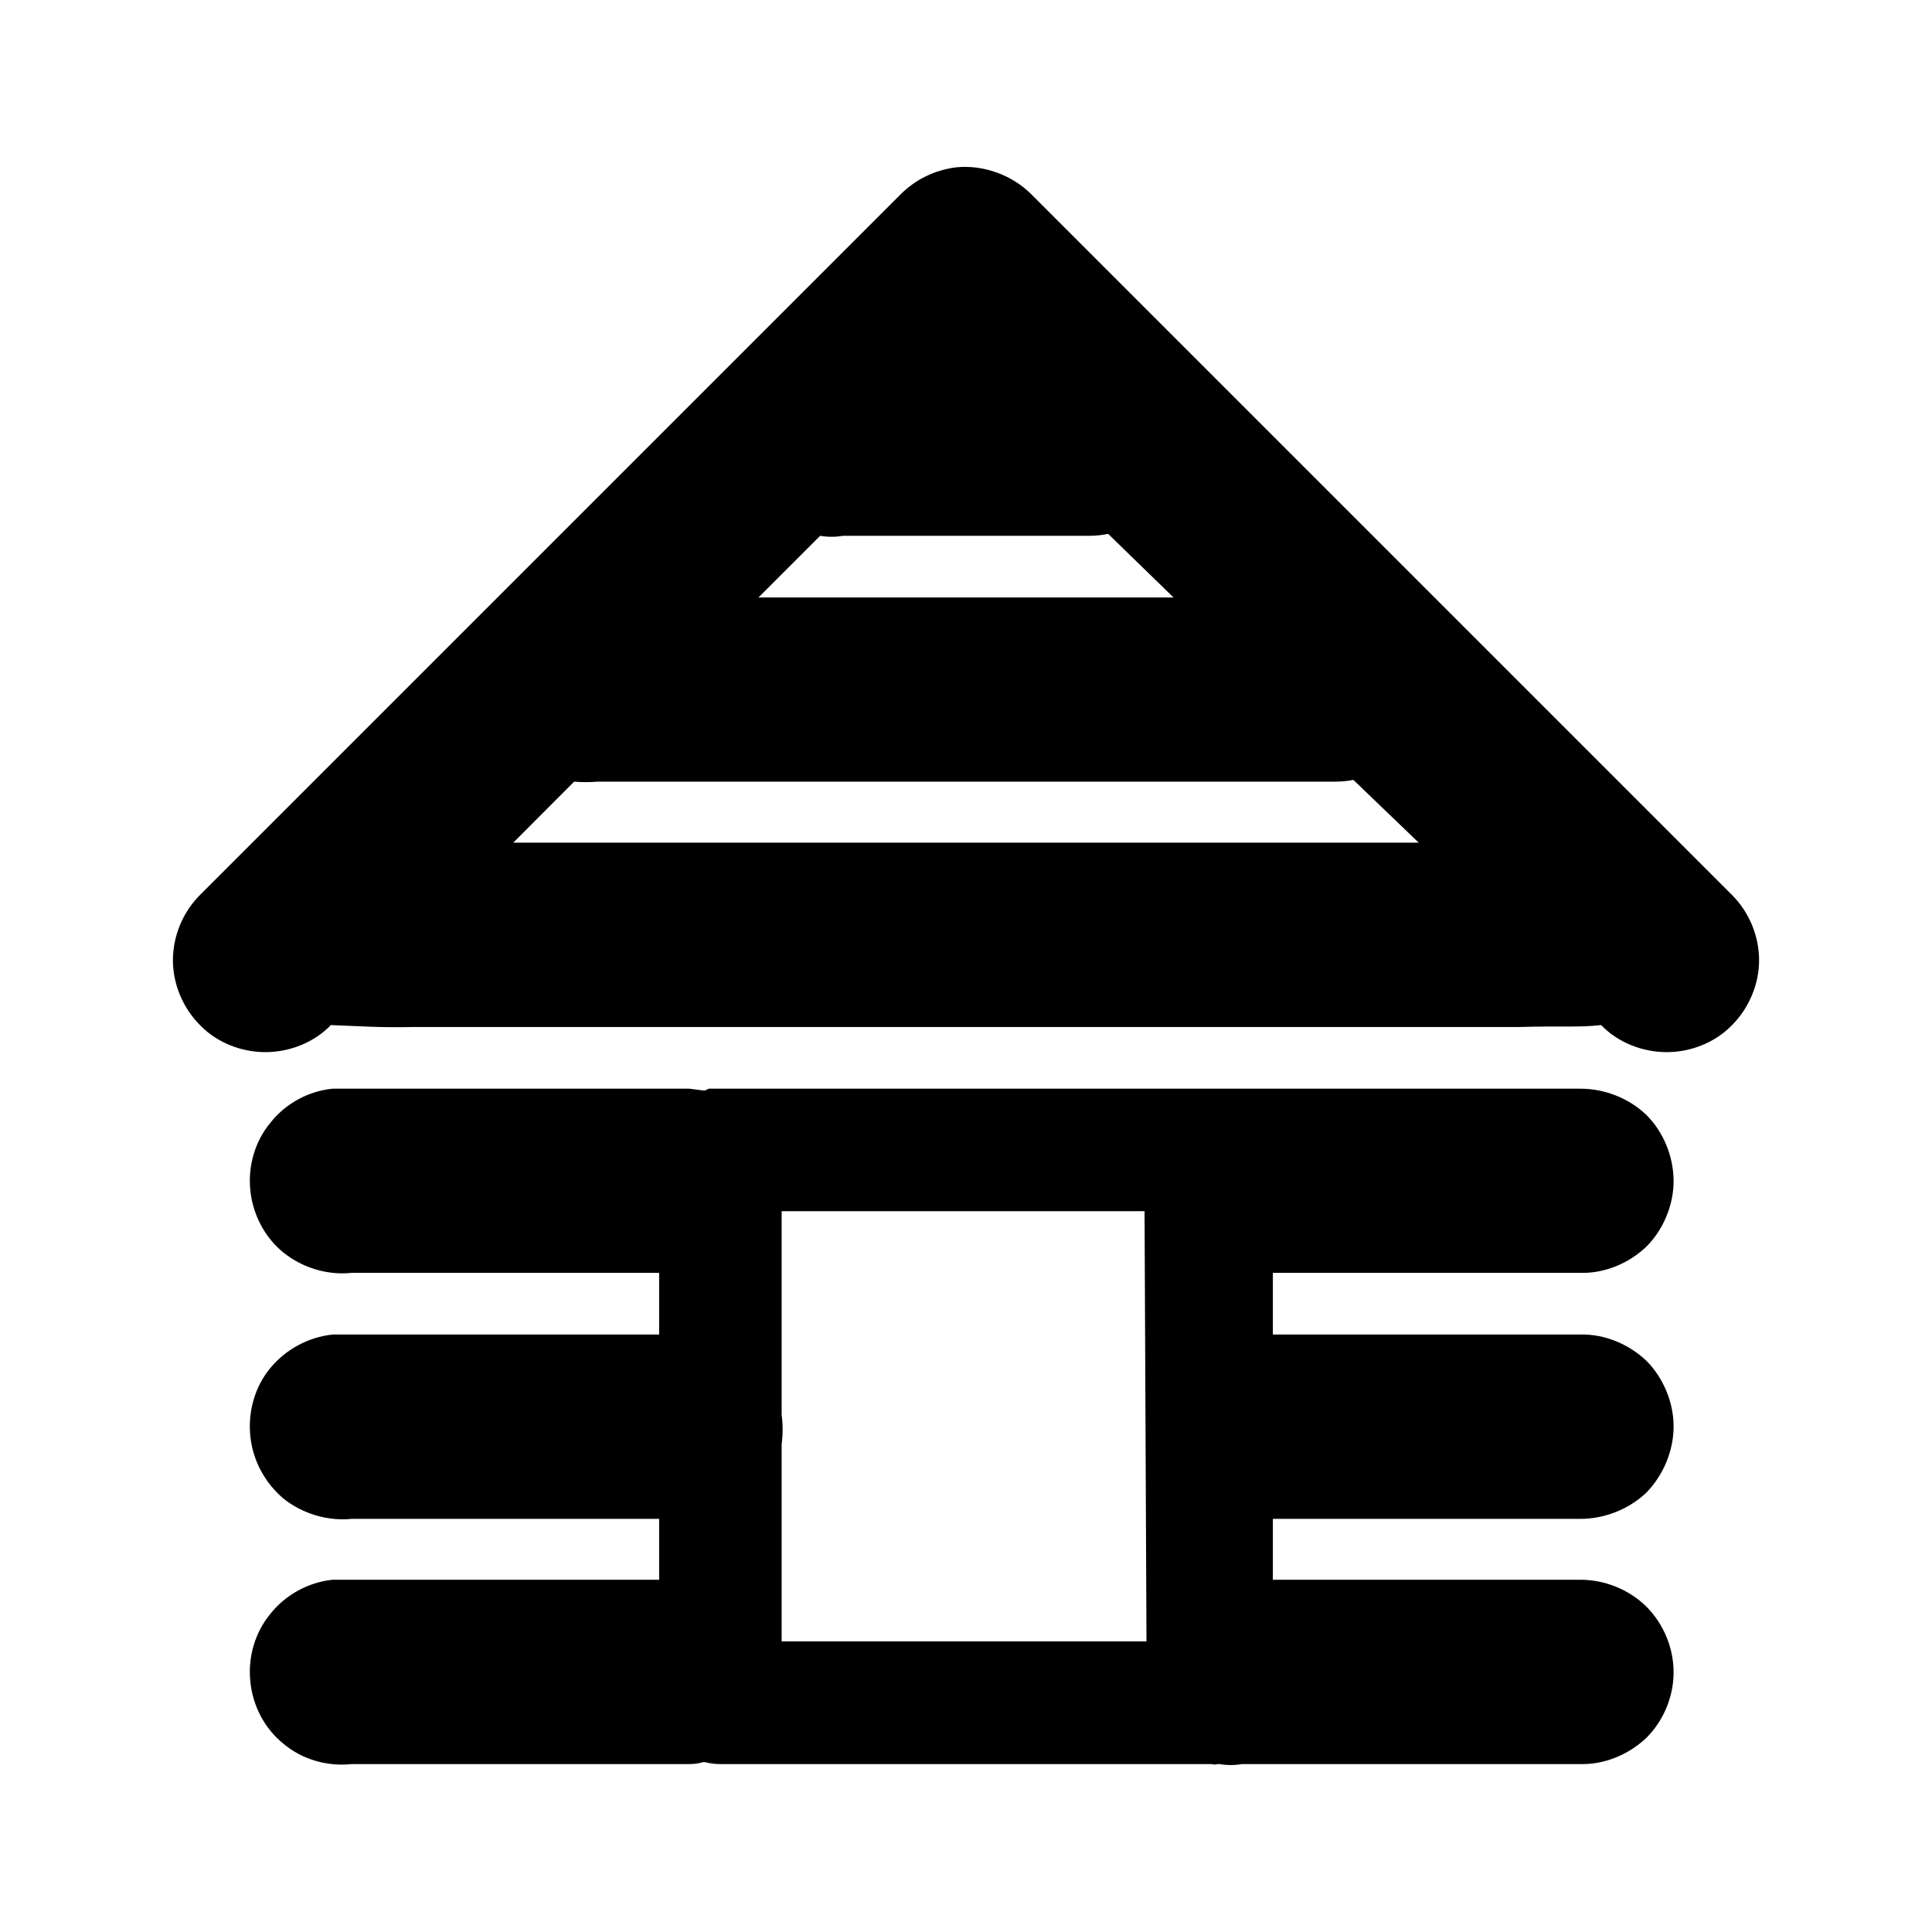 <?xml version="1.0" encoding="UTF-8"?>
<svg xmlns="http://www.w3.org/2000/svg" xmlns:xlink="http://www.w3.org/1999/xlink" width="12" height="12" viewBox="0 0 12 12">
<path fill-rule="nonzero" fill="rgb(0%, 0%, 0%)" fill-opacity="1" d="M 5.941 1.039 C 5.809 1.055 5.688 1.113 5.594 1.207 L 1.242 5.559 C 1.137 5.664 1.074 5.812 1.074 5.965 C 1.074 6.113 1.137 6.262 1.242 6.367 C 1.348 6.477 1.5 6.535 1.648 6.535 C 1.797 6.535 1.949 6.477 2.055 6.367 C 2.27 6.375 2.348 6.383 2.566 6.379 L 9.434 6.379 C 9.711 6.371 9.797 6.383 9.945 6.367 C 10.051 6.477 10.203 6.535 10.352 6.535 C 10.5 6.535 10.652 6.477 10.758 6.367 C 10.863 6.262 10.926 6.113 10.926 5.965 C 10.926 5.812 10.863 5.664 10.758 5.559 L 6.406 1.207 C 6.285 1.086 6.109 1.023 5.941 1.039 Z M 6.883 3.316 L 7.289 3.711 L 4.711 3.711 L 5.094 3.328 C 5.141 3.336 5.188 3.336 5.238 3.328 L 6.762 3.328 C 6.805 3.328 6.844 3.324 6.883 3.316 Z M 8.406 4.844 L 8.812 5.234 L 3.188 5.234 L 3.566 4.855 C 3.613 4.859 3.664 4.859 3.711 4.855 L 8.289 4.855 C 8.328 4.855 8.367 4.852 8.406 4.844 Z M 2.066 6.762 C 1.914 6.777 1.773 6.855 1.68 6.973 C 1.582 7.09 1.539 7.246 1.555 7.395 C 1.57 7.543 1.645 7.688 1.762 7.781 C 1.879 7.875 2.035 7.922 2.184 7.906 L 4.094 7.906 L 4.094 8.289 L 2.184 8.289 C 2.164 8.289 2.145 8.289 2.125 8.289 C 2.105 8.289 2.086 8.289 2.066 8.289 C 1.914 8.305 1.773 8.383 1.68 8.496 C 1.582 8.613 1.539 8.77 1.555 8.922 C 1.57 9.07 1.645 9.211 1.762 9.309 C 1.879 9.402 2.035 9.449 2.184 9.434 L 4.094 9.434 L 4.094 9.812 L 2.184 9.812 C 2.164 9.812 2.145 9.812 2.125 9.812 C 2.105 9.812 2.086 9.812 2.066 9.812 C 1.914 9.828 1.773 9.906 1.68 10.023 C 1.582 10.141 1.539 10.297 1.555 10.445 C 1.57 10.598 1.645 10.738 1.762 10.832 C 1.879 10.93 2.035 10.973 2.184 10.957 L 4.281 10.957 C 4.312 10.957 4.34 10.953 4.367 10.945 C 4.371 10.945 4.375 10.945 4.379 10.945 C 4.41 10.953 4.441 10.957 4.473 10.957 L 7.527 10.957 C 7.539 10.961 7.551 10.961 7.562 10.957 C 7.566 10.957 7.57 10.957 7.574 10.957 C 7.621 10.965 7.668 10.965 7.715 10.957 L 9.816 10.957 C 9.965 10.961 10.117 10.898 10.227 10.793 C 10.332 10.688 10.395 10.539 10.395 10.387 C 10.395 10.234 10.332 10.086 10.227 9.98 C 10.117 9.871 9.965 9.812 9.816 9.812 L 7.906 9.812 L 7.906 9.434 L 9.816 9.434 C 9.965 9.434 10.117 9.375 10.227 9.27 C 10.332 9.16 10.395 9.012 10.395 8.859 C 10.395 8.711 10.332 8.559 10.227 8.453 C 10.117 8.348 9.965 8.285 9.816 8.289 L 7.906 8.289 L 7.906 7.906 L 9.816 7.906 C 9.965 7.91 10.117 7.848 10.227 7.742 C 10.332 7.637 10.395 7.484 10.395 7.336 C 10.395 7.184 10.332 7.031 10.227 6.926 C 10.117 6.82 9.965 6.762 9.816 6.762 L 7.715 6.762 C 7.695 6.762 7.676 6.762 7.656 6.762 C 7.637 6.762 7.617 6.762 7.598 6.762 C 7.594 6.762 7.59 6.762 7.586 6.762 C 7.566 6.762 7.547 6.762 7.527 6.762 L 4.473 6.762 C 4.461 6.762 4.449 6.762 4.438 6.762 C 4.426 6.762 4.414 6.762 4.402 6.762 C 4.395 6.766 4.387 6.77 4.379 6.773 C 4.375 6.773 4.371 6.773 4.367 6.773 C 4.34 6.77 4.312 6.766 4.281 6.762 L 2.184 6.762 C 2.164 6.762 2.145 6.762 2.125 6.762 C 2.105 6.762 2.086 6.762 2.066 6.762 Z M 4.855 7.523 L 7.109 7.523 L 7.121 10.195 L 4.855 10.195 L 4.855 8.969 C 4.863 8.91 4.863 8.848 4.855 8.789 C 4.855 8.773 4.855 8.758 4.855 8.742 Z M 4.855 7.523 "/>
</svg>
